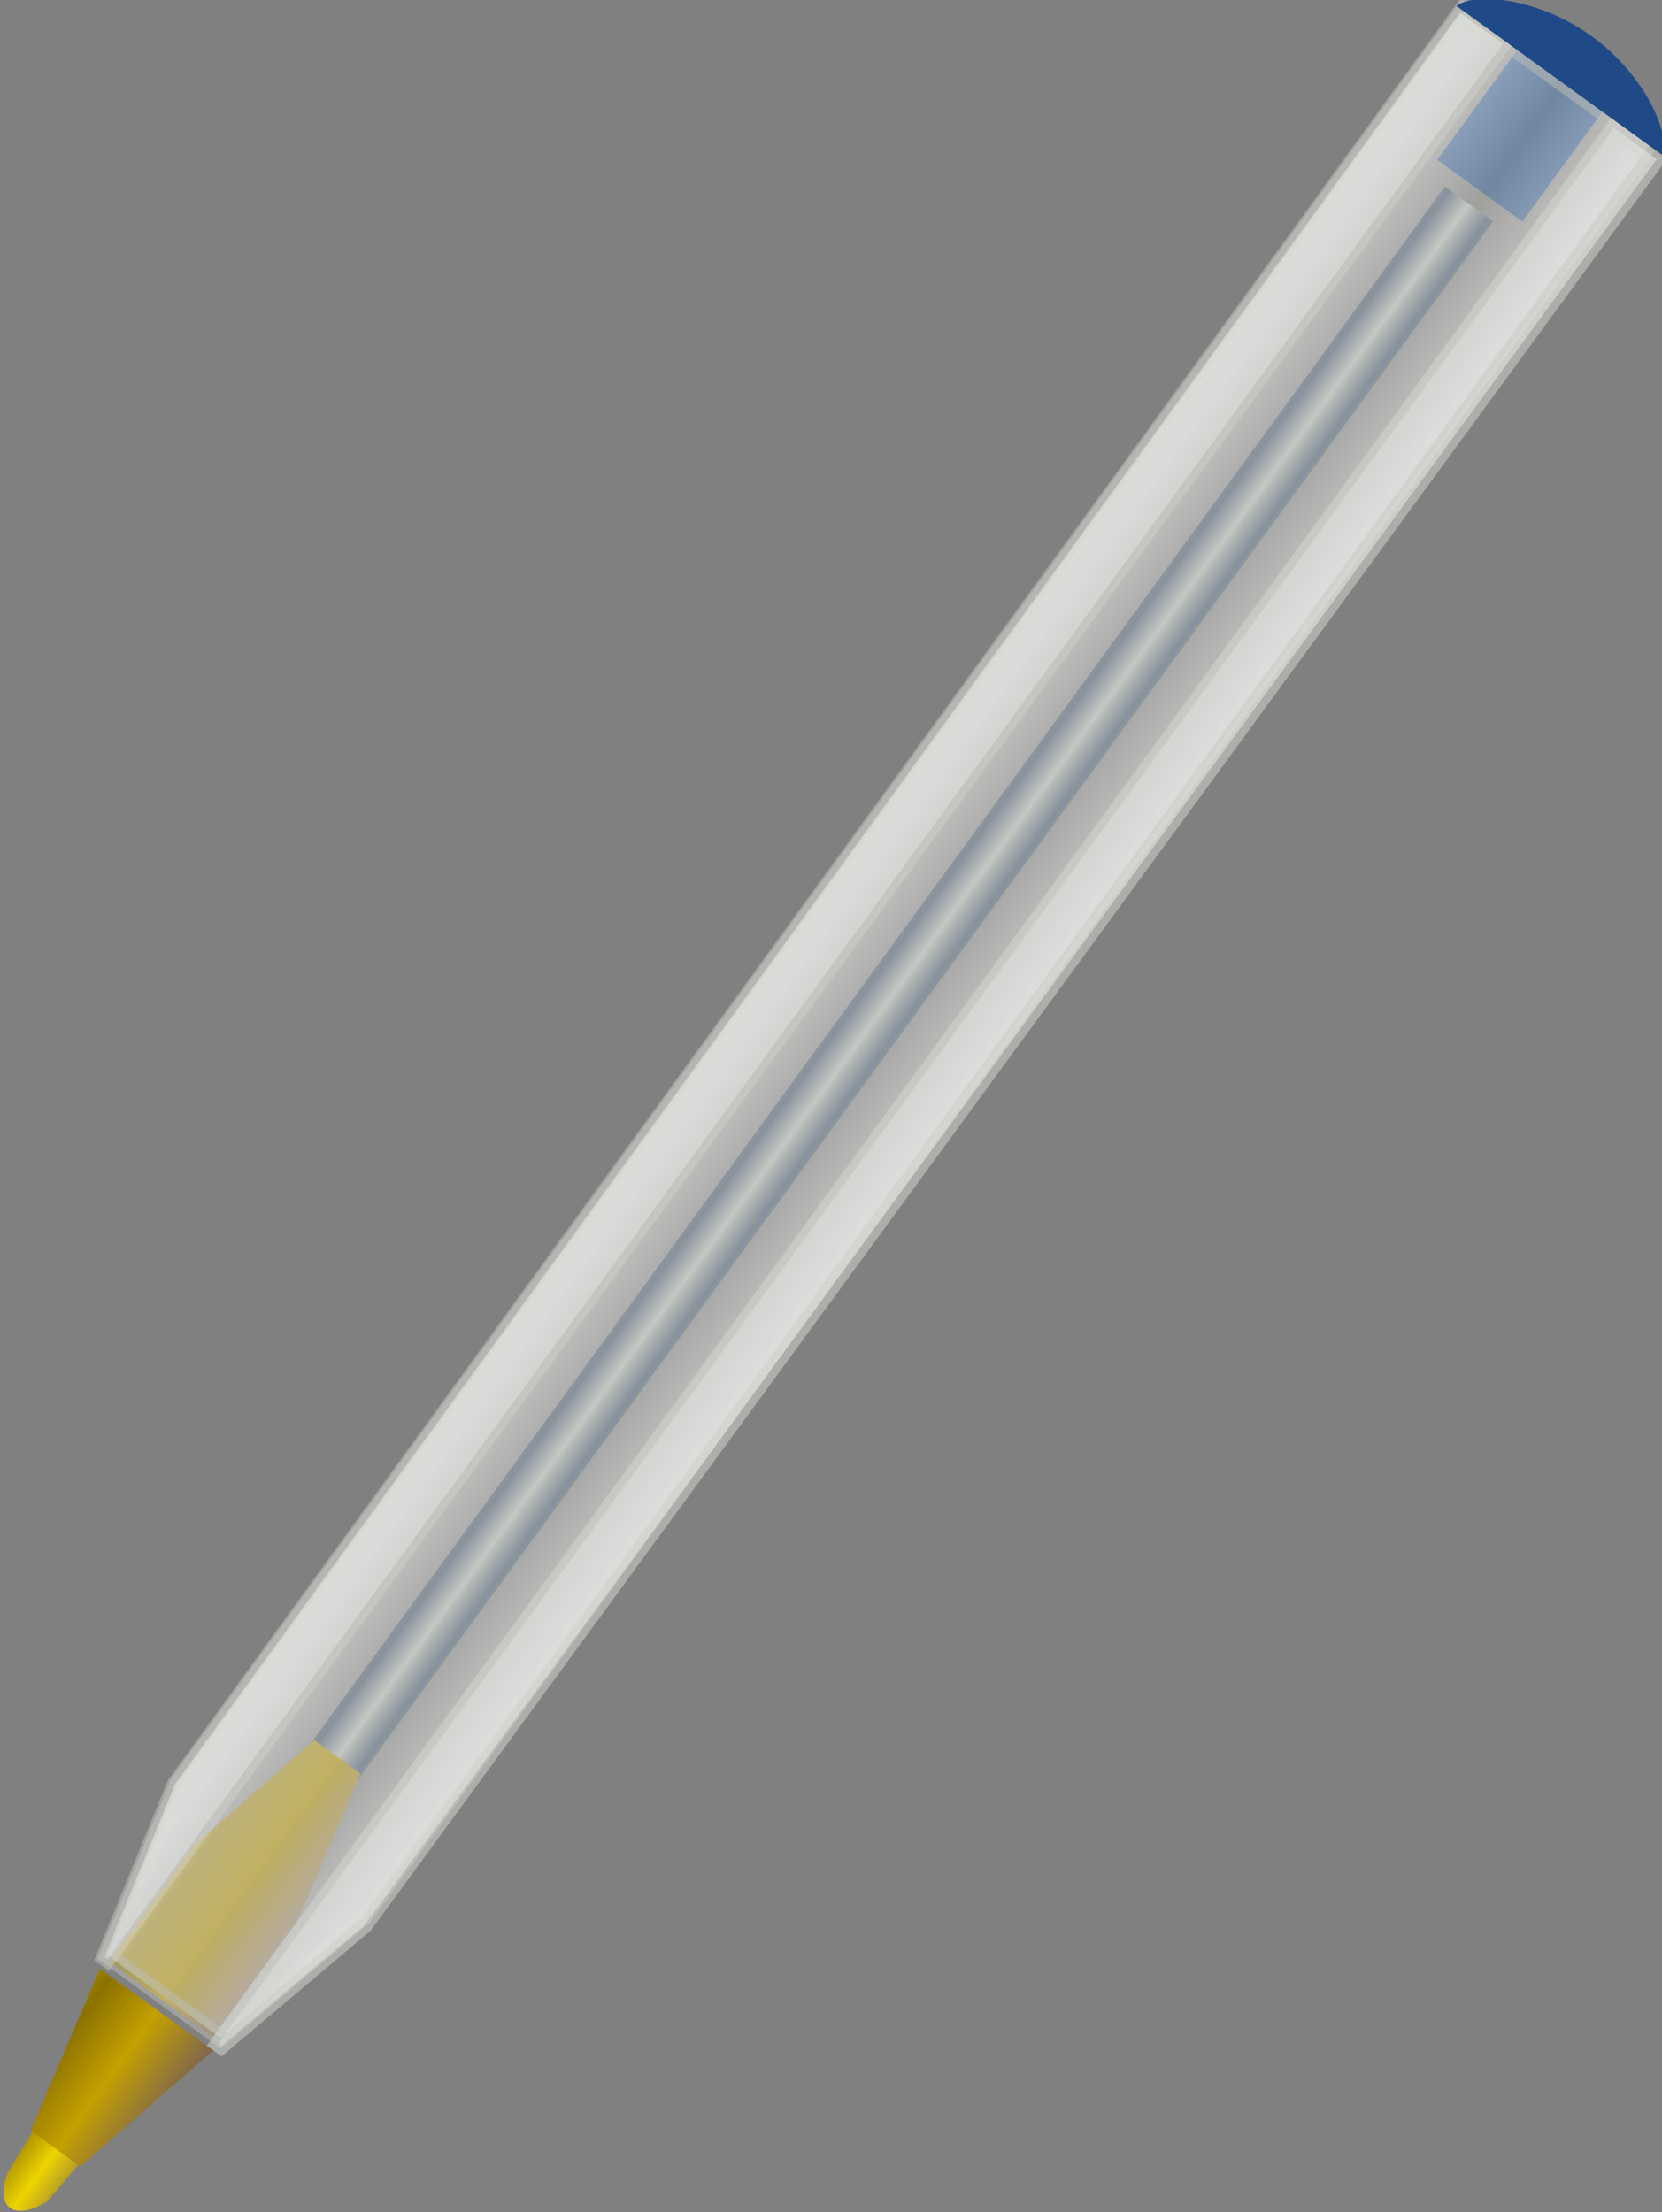 <?xml version="1.0" encoding="UTF-8" standalone="no"?>
<!-- Created with Inkscape (http://www.inkscape.org/) -->

<svg
   xmlns:dc="http://purl.org/dc/elements/1.1/"
   xmlns:cc="http://creativecommons.org/ns#"
   xmlns:rdf="http://www.w3.org/1999/02/22-rdf-syntax-ns#"
   xmlns:svg="http://www.w3.org/2000/svg"
   xmlns="http://www.w3.org/2000/svg"
   xmlns:xlink="http://www.w3.org/1999/xlink"
   xmlns:sodipodi="http://sodipodi.sourceforge.net/DTD/sodipodi-0.dtd"
   xmlns:inkscape="http://www.inkscape.org/namespaces/inkscape"
   width="28.242mm"
   height="37.589mm"
   viewBox="0 0 100.07 133.188"
   id="svg2"
   version="1.1"
   inkscape:version="0.91 r13725"
   sodipodi:docname="BallPointPen.svg">
  <rect x="0" y="0" width="100.07" height="133.188" fill="#808080" stroke="none"/>
  <defs
     id="defs4">
    <linearGradient
       gradientUnits="userSpaceOnUse"
       id="linearGradient5592"
       x2="0"
       y1="515.604"
       y2="528.46">
      <stop
         offset="0"
         stop-color="#163057"
         id="stop39" />
      <stop
         offset=".225"
         stop-color="#eeeeec"
         id="stop41" />
      <stop
         offset=".45"
         stop-color="#213f66"
         id="stop43" />
      <stop
         offset="1"
         stop-color="#204a87"
         stop-opacity="0"
         id="stop45" />
    </linearGradient>
    <linearGradient
       gradientUnits="userSpaceOnUse"
       id="linearGradient5594"
       x2="0"
       xlink:href="#linearGradient5424"
       y1="502.955"
       y2="526.215" />
    <linearGradient
       id="linearGradient5424">
      <stop
         offset="0"
         stop-color="#a58755"
         id="stop18" />
      <stop
         offset=".162"
         stop-color="#c4a000"
         id="stop20" />
      <stop
         offset=".397"
         stop-color="#8b7200"
         id="stop22" />
      <stop
         offset=".676"
         stop-color="#c4a000"
         id="stop24" />
      <stop
         offset="1"
         stop-color="#7e664e"
         id="stop26" />
    </linearGradient>
    <linearGradient
       gradientUnits="userSpaceOnUse"
       id="linearGradient5596"
       x2="0"
       y1="505.495"
       y2="525.413">
      <stop
         offset="0"
         stop-color="#a58755"
         id="stop48" />
      <stop
         offset=".162"
         stop-color="#c4a000"
         id="stop50" />
      <stop
         offset=".397"
         stop-color="#8b7200"
         id="stop52" />
      <stop
         offset=".676"
         stop-color="#edd400"
         id="stop54" />
      <stop
         offset="1"
         stop-color="#7e664e"
         id="stop56" />
    </linearGradient>
    <linearGradient
       gradientUnits="userSpaceOnUse"
       id="linearGradient5598"
       x2="0"
       xlink:href="#linearGradient5424"
       y1="502.112"
       y2="527.099" />
    <linearGradient
       gradientUnits="userSpaceOnUse"
       id="linearGradient5600"
       x2="0"
       y1="445.924"
       y2="497.733">
      <stop
         offset="0"
         stop-color="#d3d7cf"
         id="stop59" />
      <stop
         offset=".136"
         stop-color="#eeeeec"
         id="stop61" />
      <stop
         offset=".287"
         stop-color="#babdb6"
         id="stop63" />
      <stop
         offset=".437"
         stop-color="#eeeeec"
         id="stop65" />
      <stop
         offset="1"
         stop-color="#d3d7cf"
         stop-opacity="0"
         id="stop67" />
    </linearGradient>
    <linearGradient
       gradientUnits="userSpaceOnUse"
       id="linearGradient5602"
       x2="0"
       xlink:href="#linearGradient5523"
       y1="448.894"
       y2="459.147" />
    <linearGradient
       id="linearGradient5523">
      <stop
         offset="0"
         stop-color="#fff"
         id="stop13" />
      <stop
         offset="1"
         stop-color="#fff"
         stop-opacity="0"
         id="stop15" />
    </linearGradient>
    <linearGradient
       gradientUnits="userSpaceOnUse"
       id="linearGradient5604"
       x2="0"
       xlink:href="#linearGradient5523"
       y1="471.754"
       y2="461.501" />
  </defs>
  <sodipodi:namedview
     id="base"
     pagecolor="#ffffff"
     bordercolor="#666666"
     borderopacity="1.0"
     inkscape:pageopacity="0.0"
     inkscape:pageshadow="2"
     inkscape:zoom="3.959798"
     inkscape:cx="39.123919"
     inkscape:cy="43.295123"
     inkscape:document-units="px"
     inkscape:current-layer="layer1"
     showgrid="false"
     fit-margin-top="0"
     fit-margin-left="0"
     fit-margin-right="0"
     fit-margin-bottom="0"
     inkscape:window-width="1889"
     inkscape:window-height="1002"
     inkscape:window-x="31"
     inkscape:window-y="29"
     inkscape:window-maximized="1" />
  <g
     inkscape:label="Layer 1"
     inkscape:groupmode="layer"
     id="layer1"
     transform="translate(-338.536,-454.339)">
    <g
       id="g106"
       transform="matrix(0.298,-0.409,0.41,0.297,138.123,417.317)">
      <path
         style="fill:#204a87"
         inkscape:connector-curvature="0"
         id="path108"
         d="m 258,512.362 18.75,0 0,12.5 -18.75,0 z" />
      <path
         inkscape:connector-curvature="0"
         style="opacity:0.698;fill:url(#linearGradient5592)"
         id="path110"
         d="m 25.102,514.961 230.87,0 0,7.071 -230.87,0 z" />
      <path
         inkscape:connector-curvature="0"
         style="fill:url(#linearGradient5594)"
         id="path112"
         d="m 8.353,510.751 -0.031,15.344 0,0.125 19.031,-4.344 0,-6.781 -19,-4.344 z m -0.031,15.344 0,-15.188 -16.625,0 0,15.188 16.625,0 z" />
      <path
         inkscape:connector-curvature="0"
         style="fill:url(#linearGradient5596)"
         id="path114"
         d="m -29.009,515.349 -6.701,0.548 c -4.783,1.337 -3.786,4.367 0,5.804 l 6.75,0.523 -0.05,-6.875 z" />
      <path
         inkscape:connector-curvature="0"
         style="fill:url(#linearGradient5598)"
         id="path116"
         d="m -9.646,510.474 -20.406,4.688 0,7.281 20.469,4.656 -0.062,-16.625 z" />
      <g
         id="g118"
         transform="matrix(1.06,0,0,1,-3.165,58.5)">
        <path
           inkscape:connector-curvature="0"
           style="opacity:0.527;fill:url(#linearGradient5600);stroke:#babdb6;stroke-width:1.92"
           id="path120"
           d="m 16.031,446.476 -20.406,5.312 -0.062,16.625 20.469,5.344 245.594,-0.562 0,-27.25 -245.594,0.531 z" />
        <path
           inkscape:connector-curvature="0"
           style="opacity:0.527;fill:url(#linearGradient5602);stroke:#d3d7cf;stroke-width:1.92;stroke-opacity:0.762"
           id="path122"
           d="m 261.262,445.738 -245.594,0.531 -20.406,5.312 0,0.469 266,0 0,-6.312 z" />
        <path
           inkscape:connector-curvature="0"
           style="opacity:0.527;fill:url(#linearGradient5604);stroke:#d3d7cf;stroke-width:1.92"
           id="path124"
           d="m 260.909,474.91 -245.594,-0.531 -20.406,-5.312 0,-0.469 266,0 0,6.312 z" />
      </g>
      <path
         style="fill:#204a87"
         inkscape:connector-curvature="0"
         id="path126"
         d="m 274.175,503.406 0,30.319 c 2.538,-0.728 6.521,-7.232 6.521,-15.156 0,-7.924 -3.984,-14.435 -6.521,-15.163 z" />
    </g>
  </g>
</svg>
